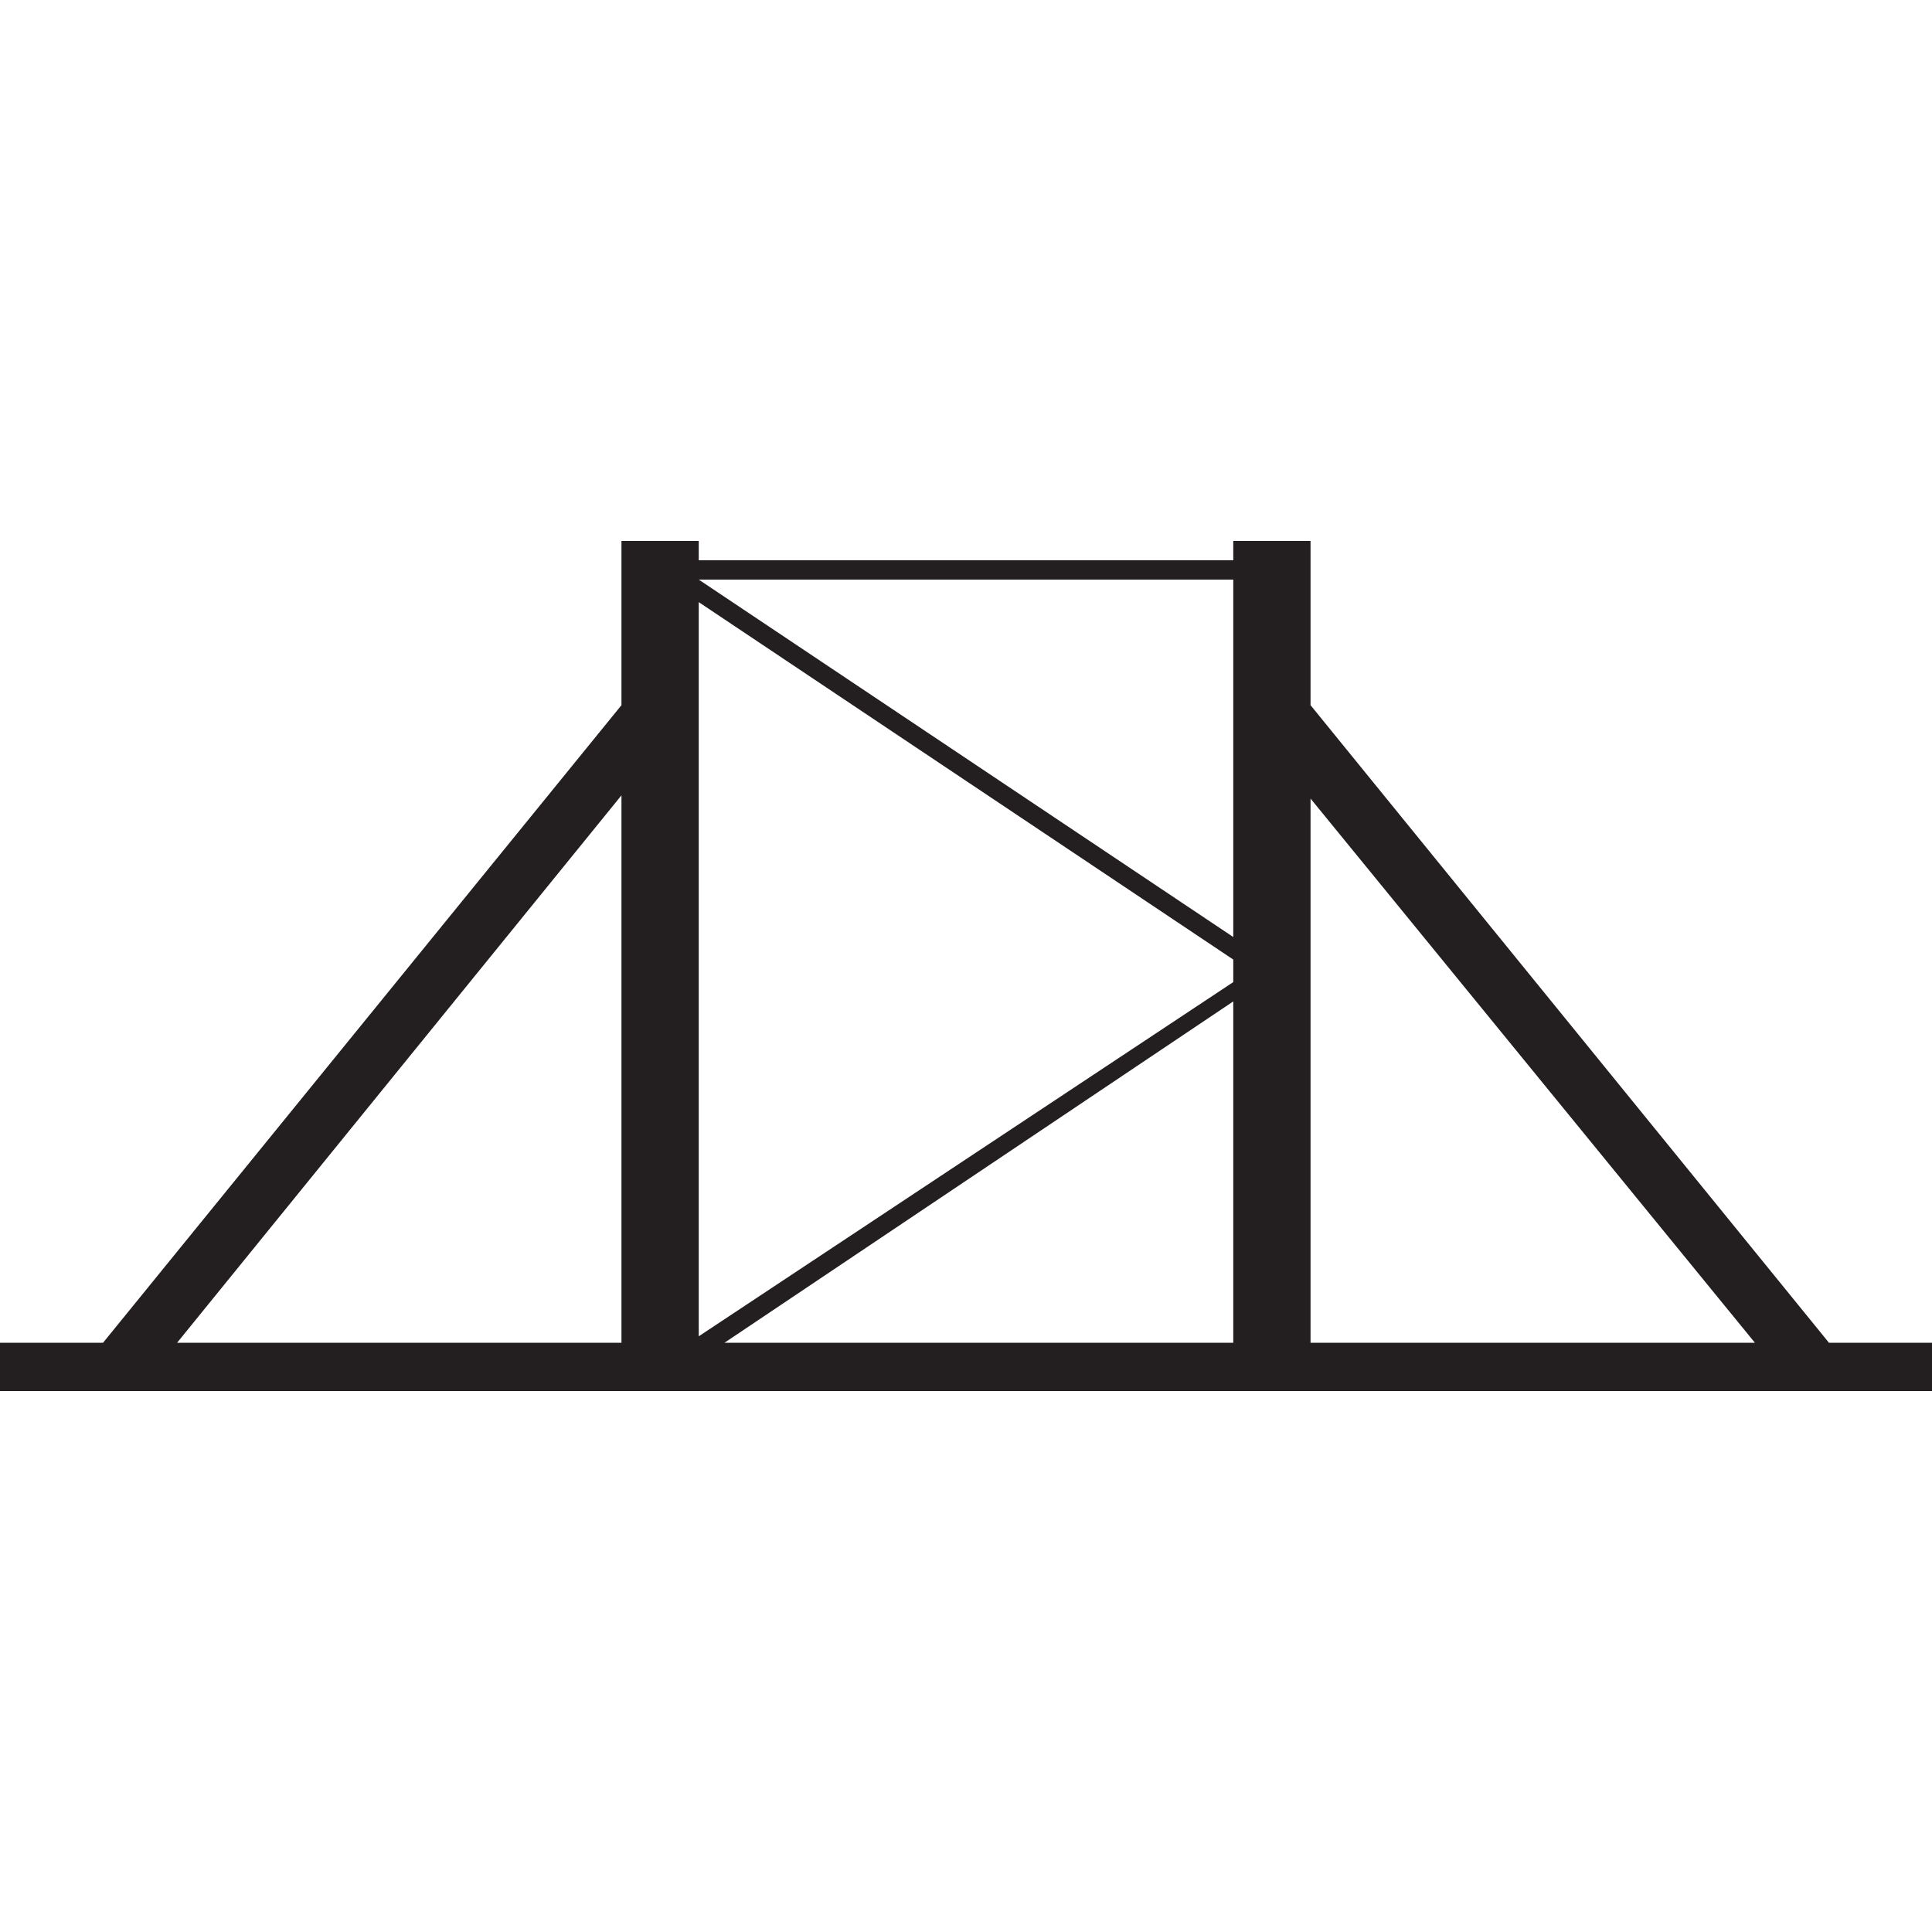 <svg height="60" viewBox="0 0 60 60" width="60" xmlns="http://www.w3.org/2000/svg"><path d="m56.8 41.7-16.1-19.8v-5.1h-2.4v.6h-16.6v-.6h-2.4v5.1l-16.1 19.8h-3.2v1.5h60v-1.5zm-37.5 0h-13.8l13.8-17zm19 0h-15.8l15.8-10.6zm0-11.2-16.6 11v-22.8l16.6 11.1zm0-1.4-16.6-11.1h16.6zm2.4 12.6v-16.9l13.8 16.9z" fill="#231f20"/></svg>